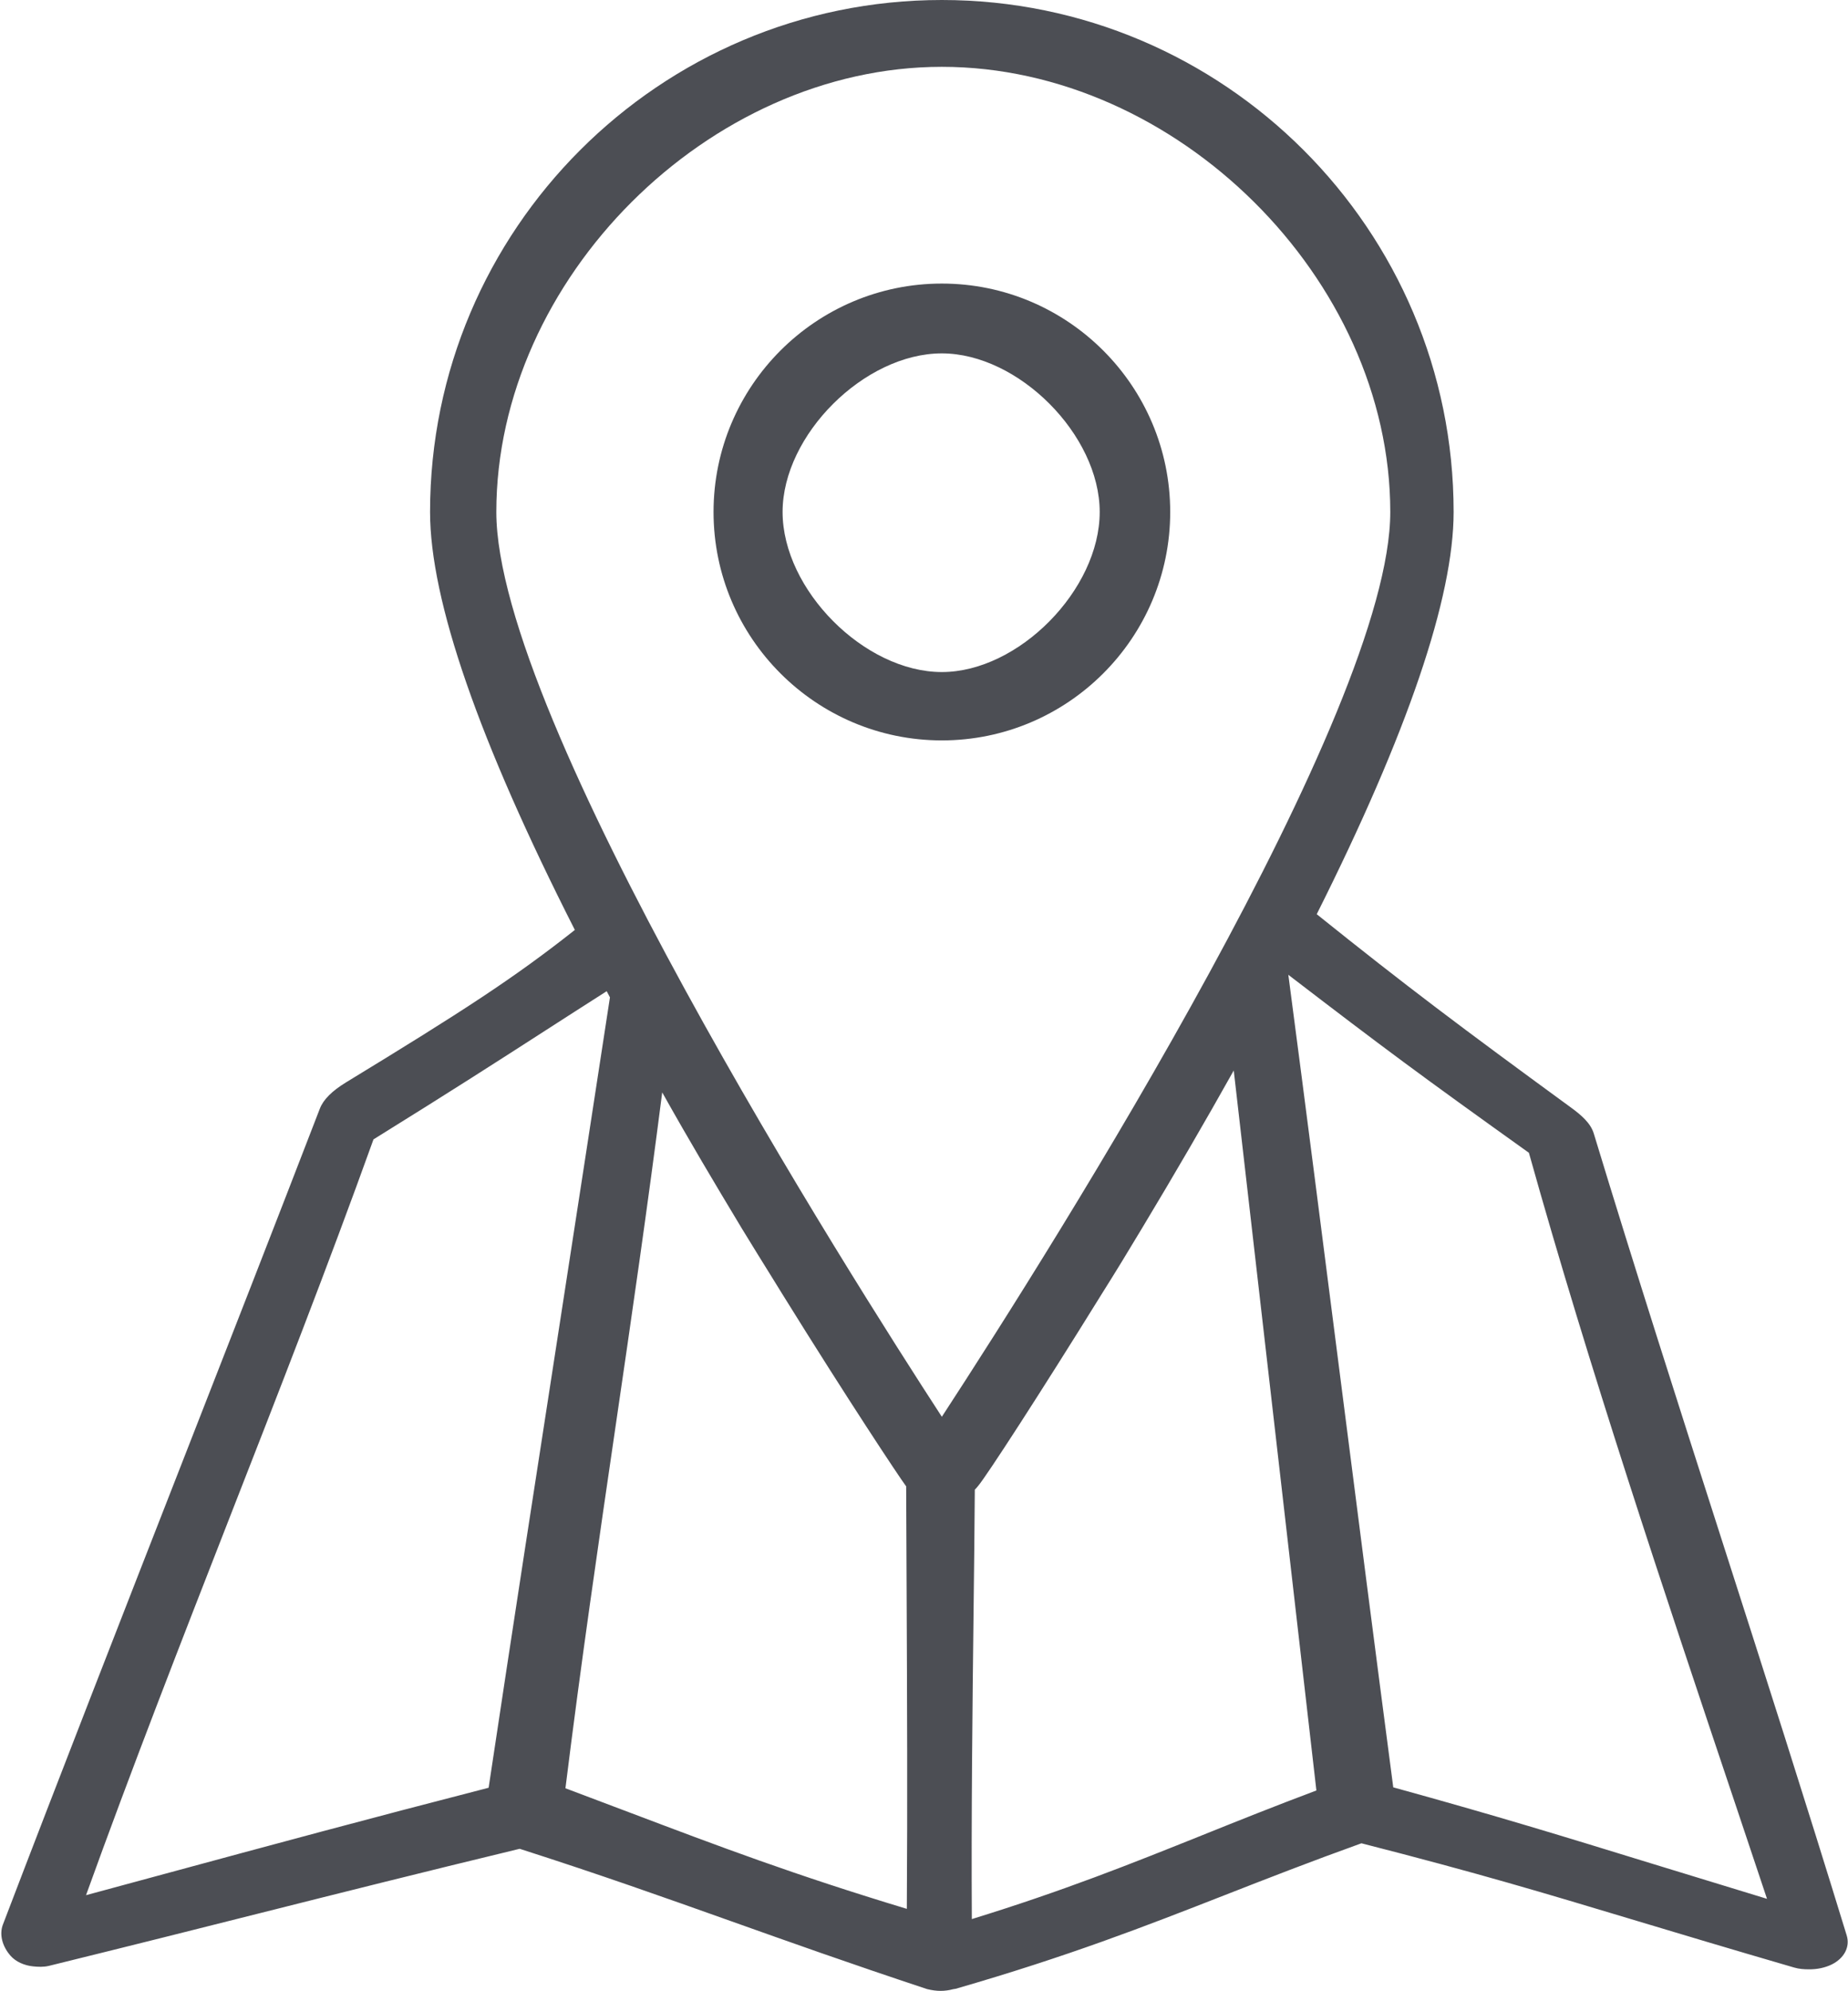 <?xml version="1.0" encoding="utf-8"?>
<!-- Generator: Adobe Illustrator 22.0.1, SVG Export Plug-In . SVG Version: 6.00 Build 0)  -->
<svg version="1.1" id="Слой_1" xmlns="http://www.w3.org/2000/svg" xmlns:xlink="http://www.w3.org/1999/xlink" x="0px" y="0px"
	 viewBox="0 0 27.862 30" style="enable-background:new 0 0 27.862 30;" xml:space="preserve">
<style type="text/css">
	.st0{fill:#4C4E54;}
</style>
<g>
	<path class="st0" d="M14.2,4.273c-1.898,0-3.442,1.544-3.442,3.442s1.544,3.442,3.442,3.442c1.898,0,3.443-1.544,3.443-3.442
		S16.098,4.273,14.2,4.273z M16.58,7.715c0,1.172-1.223,2.412-2.38,2.412c-1.167,0-2.401-1.24-2.401-2.412
		c0-1.161,1.234-2.39,2.401-2.39C15.356,5.326,16.58,6.554,16.58,7.715z"/>
	<path class="st0" d="M25.969,23.236c-0.675-2.103-1.312-4.09-1.941-6.159c-0.048-0.155-0.191-0.277-0.339-0.385
		c-1.675-1.223-2.484-1.831-3.837-2.916c1.37-2.731,2.064-4.77,2.064-6.061C21.917,3.461,18.455,0,14.2,0
		C9.946,0,6.484,3.461,6.484,7.715c0,1.331,0.735,3.449,2.183,6.298c-0.917,0.725-1.692,1.226-3.45,2.297
		c-0.213,0.13-0.341,0.259-0.394,0.394c-0.667,1.729-1.359,3.498-2.053,5.273c-0.908,2.323-1.848,4.726-2.727,7.026
		c-0.055,0.146-0.01,0.326,0.118,0.47c0.076,0.086,0.204,0.145,0.34,0.158c0.073,0.007,0.153,0.012,0.237-0.008
		c1.255-0.309,2.249-0.559,3.177-0.793c1.264-0.318,2.406-0.605,3.92-0.971c1.223,0.392,2.181,0.733,3.196,1.094
		c0.861,0.306,1.749,0.623,2.946,1.02C14.051,29.991,14.118,30,14.181,30c0.063,0,0.13-0.009,0.187-0.025l0.042-0.007
		c1.694-0.489,2.847-0.938,4.066-1.415c0.632-0.247,1.285-0.502,2.05-0.777c1.753,0.448,2.743,0.745,4.109,1.156
		c0.668,0.201,1.428,0.429,2.414,0.716c0.078,0.023,0.155,0.027,0.22,0.027c0.127,0.002,0.246-0.024,0.346-0.072
		c0.19-0.094,0.28-0.265,0.228-0.437v0C27.219,27.132,26.584,25.151,25.969,23.236z M13.672,28.764
		c-1.703-0.515-2.808-0.933-4.193-1.457c-0.303-0.115-0.617-0.234-0.954-0.36c0.232-1.871,0.499-3.7,0.758-5.469
		c0.238-1.625,0.482-3.302,0.701-5.017c0.421,0.75,0.77,1.335,1.196,2.043c0.156,0.255,0.32,0.521,0.476,0.771l0.139,0.225
		c1.002,1.614,1.755,2.745,1.858,2.885c0.002,0.003,0.005,0.007,0.009,0.011l0.007,1.591C13.676,25.609,13.683,27.146,13.672,28.764
		z M9.196,15.029c-0.241,1.578-0.481,3.125-0.718,4.664c-0.371,2.396-0.74,4.778-1.111,7.246c-1.84,0.474-3.175,0.835-5.01,1.332
		l-1.06,0.287c0.682-1.892,1.434-3.819,2.163-5.685c0.732-1.872,1.489-3.808,2.171-5.704c1.185-0.735,1.867-1.174,2.588-1.638
		c0.295-0.19,0.592-0.381,0.928-0.595L9.196,15.029z M20.961,7.715c0,3.005-5.016,10.96-6.761,13.634
		c-1.379-2.118-6.717-10.521-6.717-13.634c0-3.511,3.201-6.708,6.717-6.708C17.739,1.007,20.961,4.205,20.961,7.715z M14.679,24.224
		c0.007-0.593,0.014-1.185,0.018-1.776c0.015-0.015,0.031-0.033,0.051-0.058c0.124-0.146,0.919-1.369,1.862-2.89
		c0.204-0.324,0.398-0.641,0.611-0.997c0.489-0.812,0.952-1.608,1.38-2.372l1.246,10.849c-0.626,0.235-1.18,0.457-1.715,0.672
		c-1.075,0.431-2.093,0.839-3.48,1.266C14.643,27.362,14.661,25.768,14.679,24.224z M23.051,17.371
		c0.905,3.234,2.033,6.6,3.126,9.855l0.464,1.387c-0.661-0.201-1.221-0.373-1.73-0.529c-1.349-0.415-2.33-0.717-3.905-1.151
		c-0.273-2.075-0.533-4.102-0.792-6.127c-0.259-2.024-0.517-4.046-0.79-6.117C20.877,15.803,21.406,16.195,23.051,17.371z"/>
</g>
</svg>
